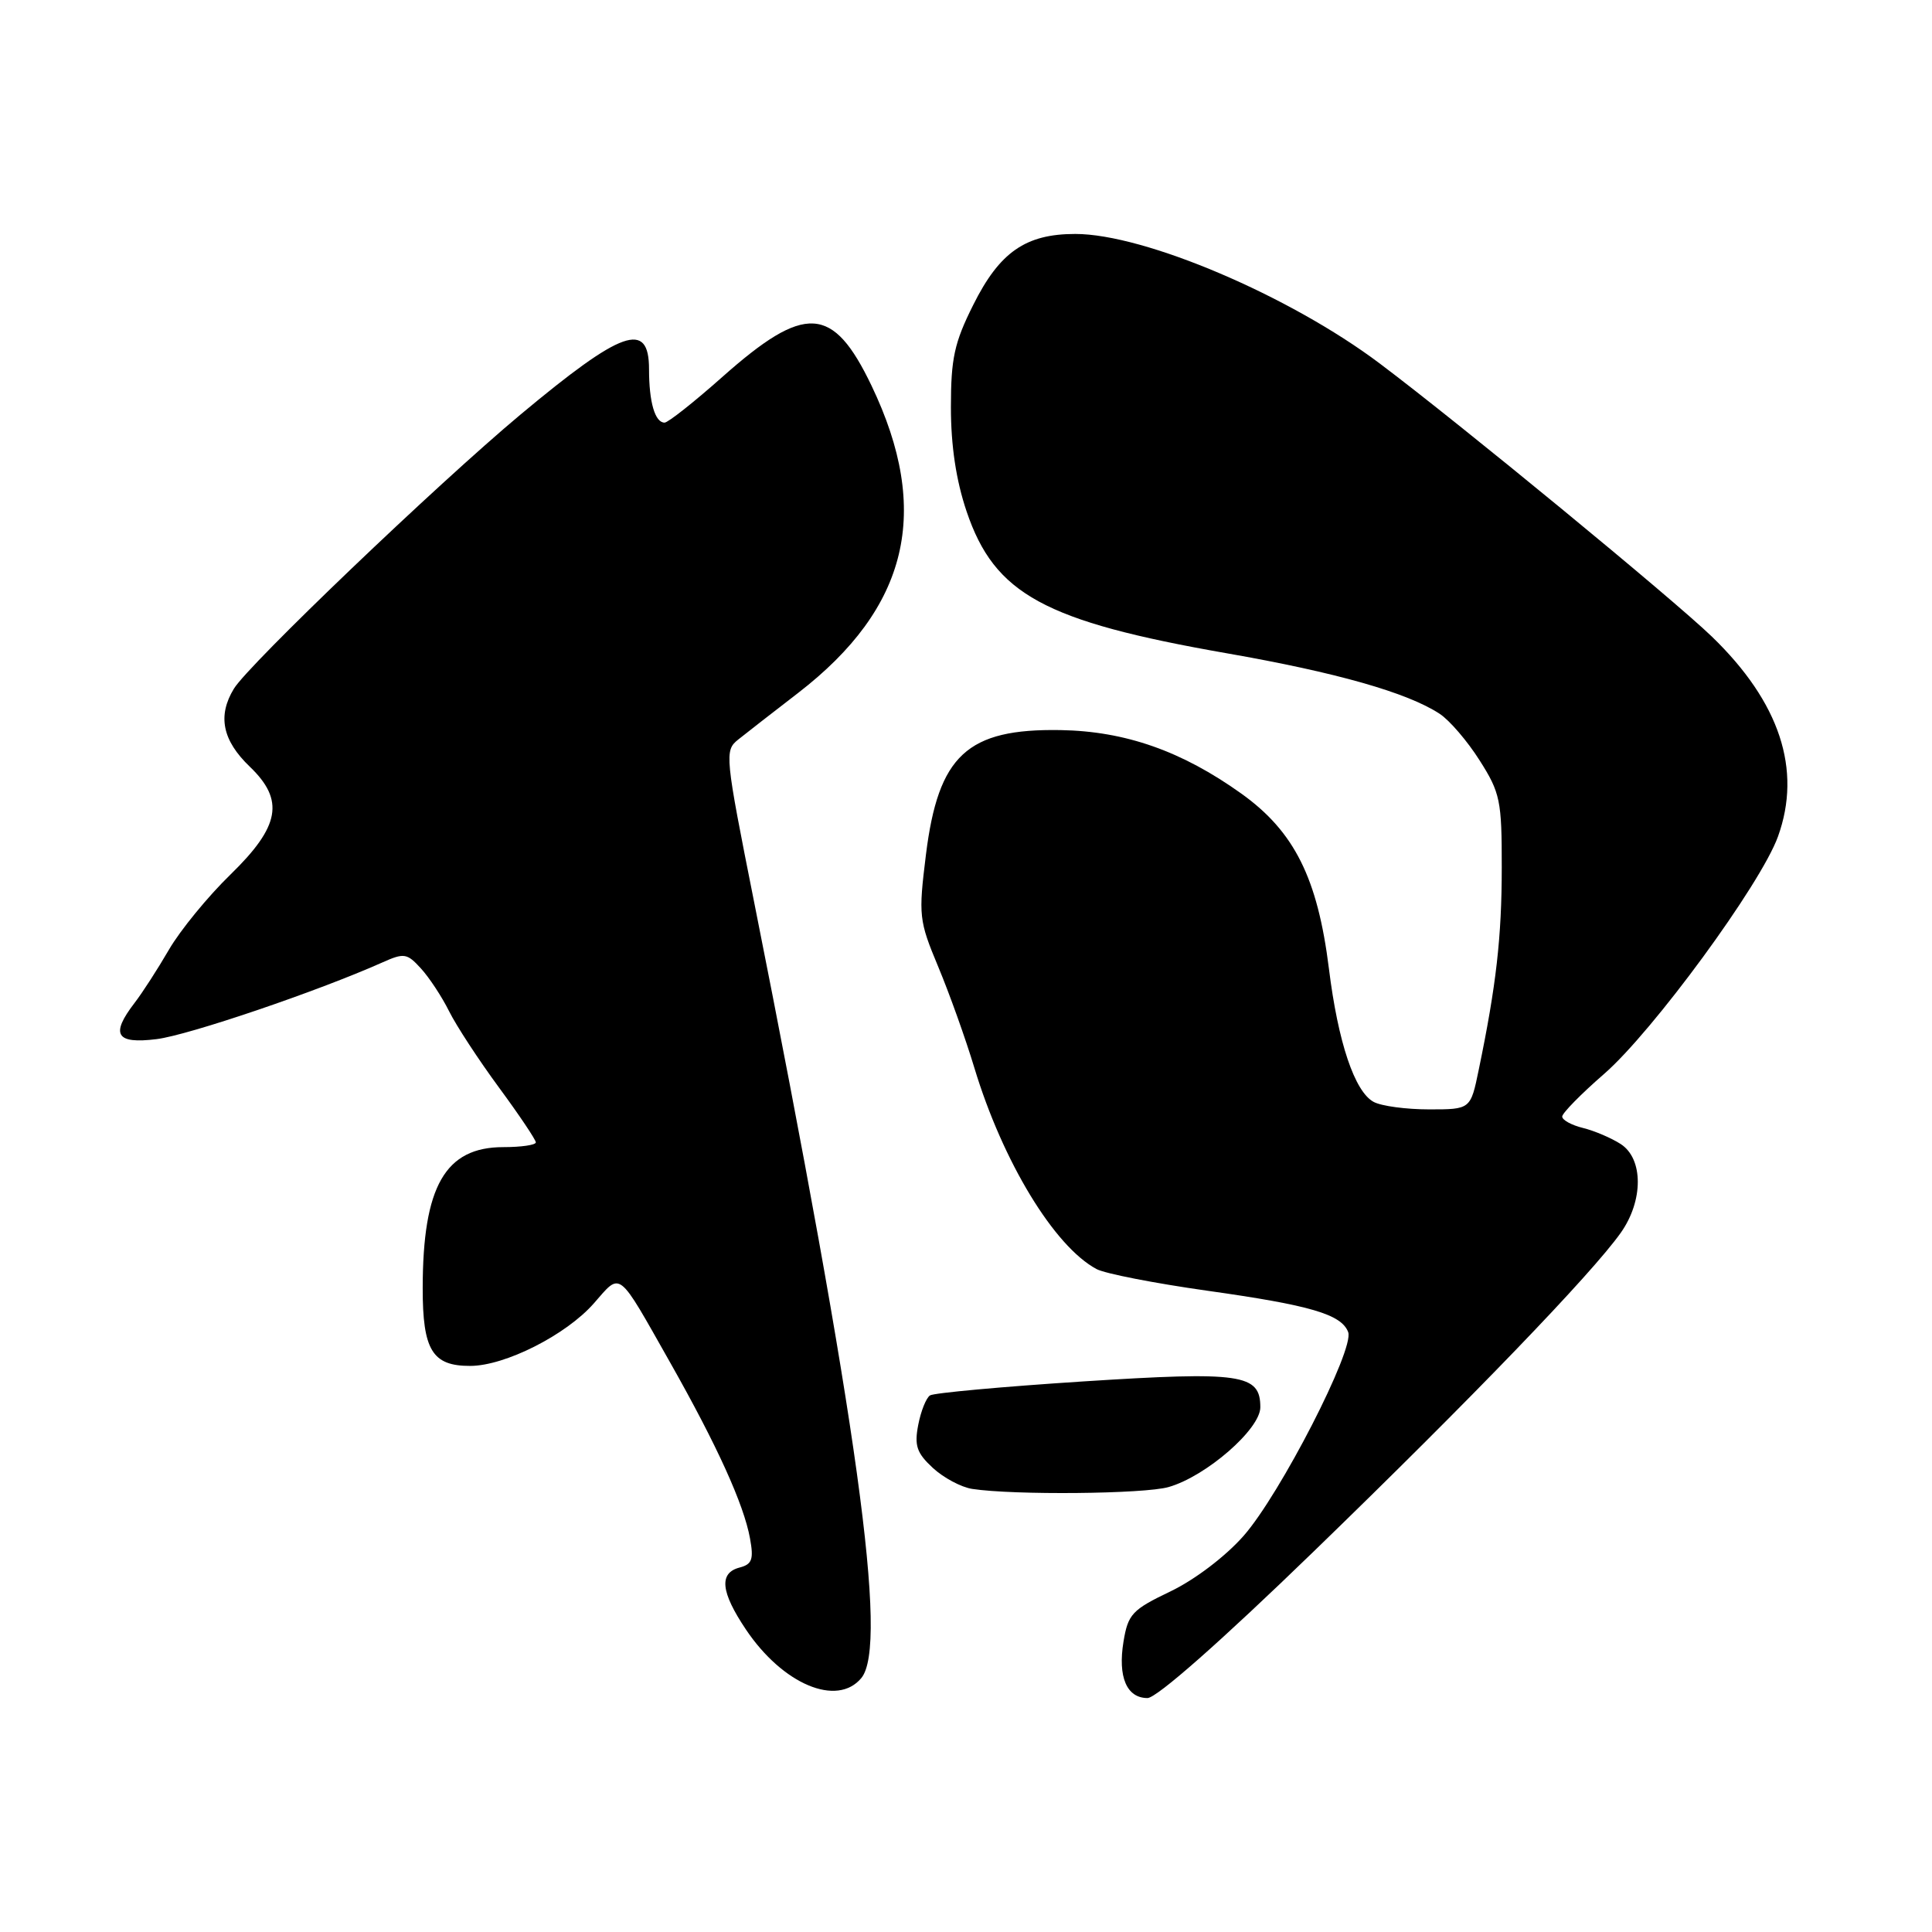 <?xml version="1.0" encoding="UTF-8" standalone="no"?>
<!DOCTYPE svg PUBLIC "-//W3C//DTD SVG 1.1//EN" "http://www.w3.org/Graphics/SVG/1.1/DTD/svg11.dtd" >
<svg xmlns="http://www.w3.org/2000/svg" xmlns:xlink="http://www.w3.org/1999/xlink" version="1.1" viewBox="0 0 256 256">
 <g >
 <path fill="currentColor"
d=" M 174.10 205.55 C 194.93 185.37 210.91 168.79 214.76 163.35 C 217.77 159.10 217.77 153.54 214.75 151.59 C 213.51 150.79 211.26 149.83 209.75 149.46 C 208.24 149.09 207.00 148.41 207.00 147.95 C 207.00 147.50 209.49 144.96 212.54 142.31 C 218.99 136.71 233.31 117.17 235.59 110.85 C 238.79 101.98 235.83 93.05 226.83 84.35 C 221.64 79.34 193.53 56.22 182.83 48.17 C 170.88 39.18 151.65 31.00 142.48 31.00 C 135.91 31.00 132.45 33.40 128.96 40.40 C 126.45 45.41 126.00 47.49 126.00 53.97 C 126.00 59.07 126.69 63.66 128.08 67.77 C 131.79 78.74 138.37 82.33 162.54 86.56 C 177.08 89.10 186.47 91.77 190.76 94.58 C 192.06 95.43 194.45 98.21 196.06 100.76 C 198.79 105.05 199.00 106.09 198.99 114.95 C 198.99 124.15 198.26 130.56 195.94 141.75 C 194.86 147.00 194.86 147.00 189.36 147.00 C 186.34 147.00 183.04 146.56 182.02 146.01 C 179.50 144.66 177.30 138.12 176.09 128.36 C 174.59 116.34 171.51 110.19 164.49 105.16 C 156.60 99.52 149.12 96.89 140.53 96.74 C 128.15 96.53 124.33 100.07 122.69 113.26 C 121.69 121.34 121.76 121.97 124.32 128.10 C 125.79 131.62 127.95 137.65 129.11 141.50 C 132.87 153.92 139.69 165.16 145.30 168.16 C 146.42 168.76 152.99 170.04 159.92 171.02 C 173.65 172.95 177.74 174.15 178.64 176.51 C 179.51 178.76 169.63 198.00 164.79 203.50 C 162.39 206.23 158.32 209.32 155.09 210.87 C 150.01 213.30 149.47 213.88 148.87 217.52 C 148.10 222.20 149.29 225.00 152.05 225.00 C 153.26 225.00 161.77 217.50 174.10 205.55 Z  M 114.13 222.35 C 117.74 217.99 113.68 188.60 99.92 119.50 C 96.05 100.07 95.99 99.46 97.81 98.00 C 98.84 97.17 102.41 94.40 105.74 91.83 C 120.39 80.53 123.45 67.74 115.48 51.10 C 110.36 40.42 106.68 40.21 95.70 49.96 C 91.96 53.28 88.52 56.00 88.06 56.00 C 86.79 56.00 86.00 53.29 86.00 48.92 C 86.00 42.43 82.44 43.69 68.96 54.94 C 57.87 64.21 32.94 88.05 30.99 91.26 C 28.80 94.86 29.47 98.11 33.10 101.59 C 37.73 106.03 37.11 109.48 30.55 115.87 C 27.55 118.78 23.88 123.27 22.39 125.83 C 20.90 128.40 18.85 131.57 17.84 132.88 C 14.60 137.09 15.36 138.36 20.75 137.69 C 24.97 137.17 42.10 131.35 50.64 127.54 C 53.54 126.24 53.93 126.30 55.77 128.32 C 56.87 129.52 58.55 132.07 59.51 134.00 C 60.47 135.93 63.45 140.48 66.13 144.12 C 68.81 147.76 71.00 151.03 71.00 151.37 C 71.00 151.72 69.06 152.00 66.69 152.00 C 58.99 152.00 56.02 157.20 56.01 170.68 C 56.00 178.91 57.29 181.01 62.32 180.99 C 66.93 180.98 75.02 176.88 78.68 172.71 C 82.35 168.53 81.73 168.05 88.82 180.58 C 95.02 191.54 98.57 199.35 99.38 203.85 C 99.89 206.63 99.65 207.28 97.99 207.71 C 95.24 208.43 95.50 210.95 98.84 215.92 C 103.72 223.19 110.92 226.22 114.13 222.35 Z  M 154.85 197.04 C 159.82 195.62 167.00 189.37 167.00 186.47 C 167.00 182.06 164.52 181.70 143.46 183.05 C 132.83 183.74 123.73 184.57 123.23 184.90 C 122.72 185.23 122.02 186.99 121.67 188.81 C 121.14 191.55 121.47 192.53 123.60 194.50 C 125.01 195.81 127.37 197.07 128.83 197.29 C 134.31 198.13 151.63 197.97 154.85 197.04 Z "/>
</g>
</svg>